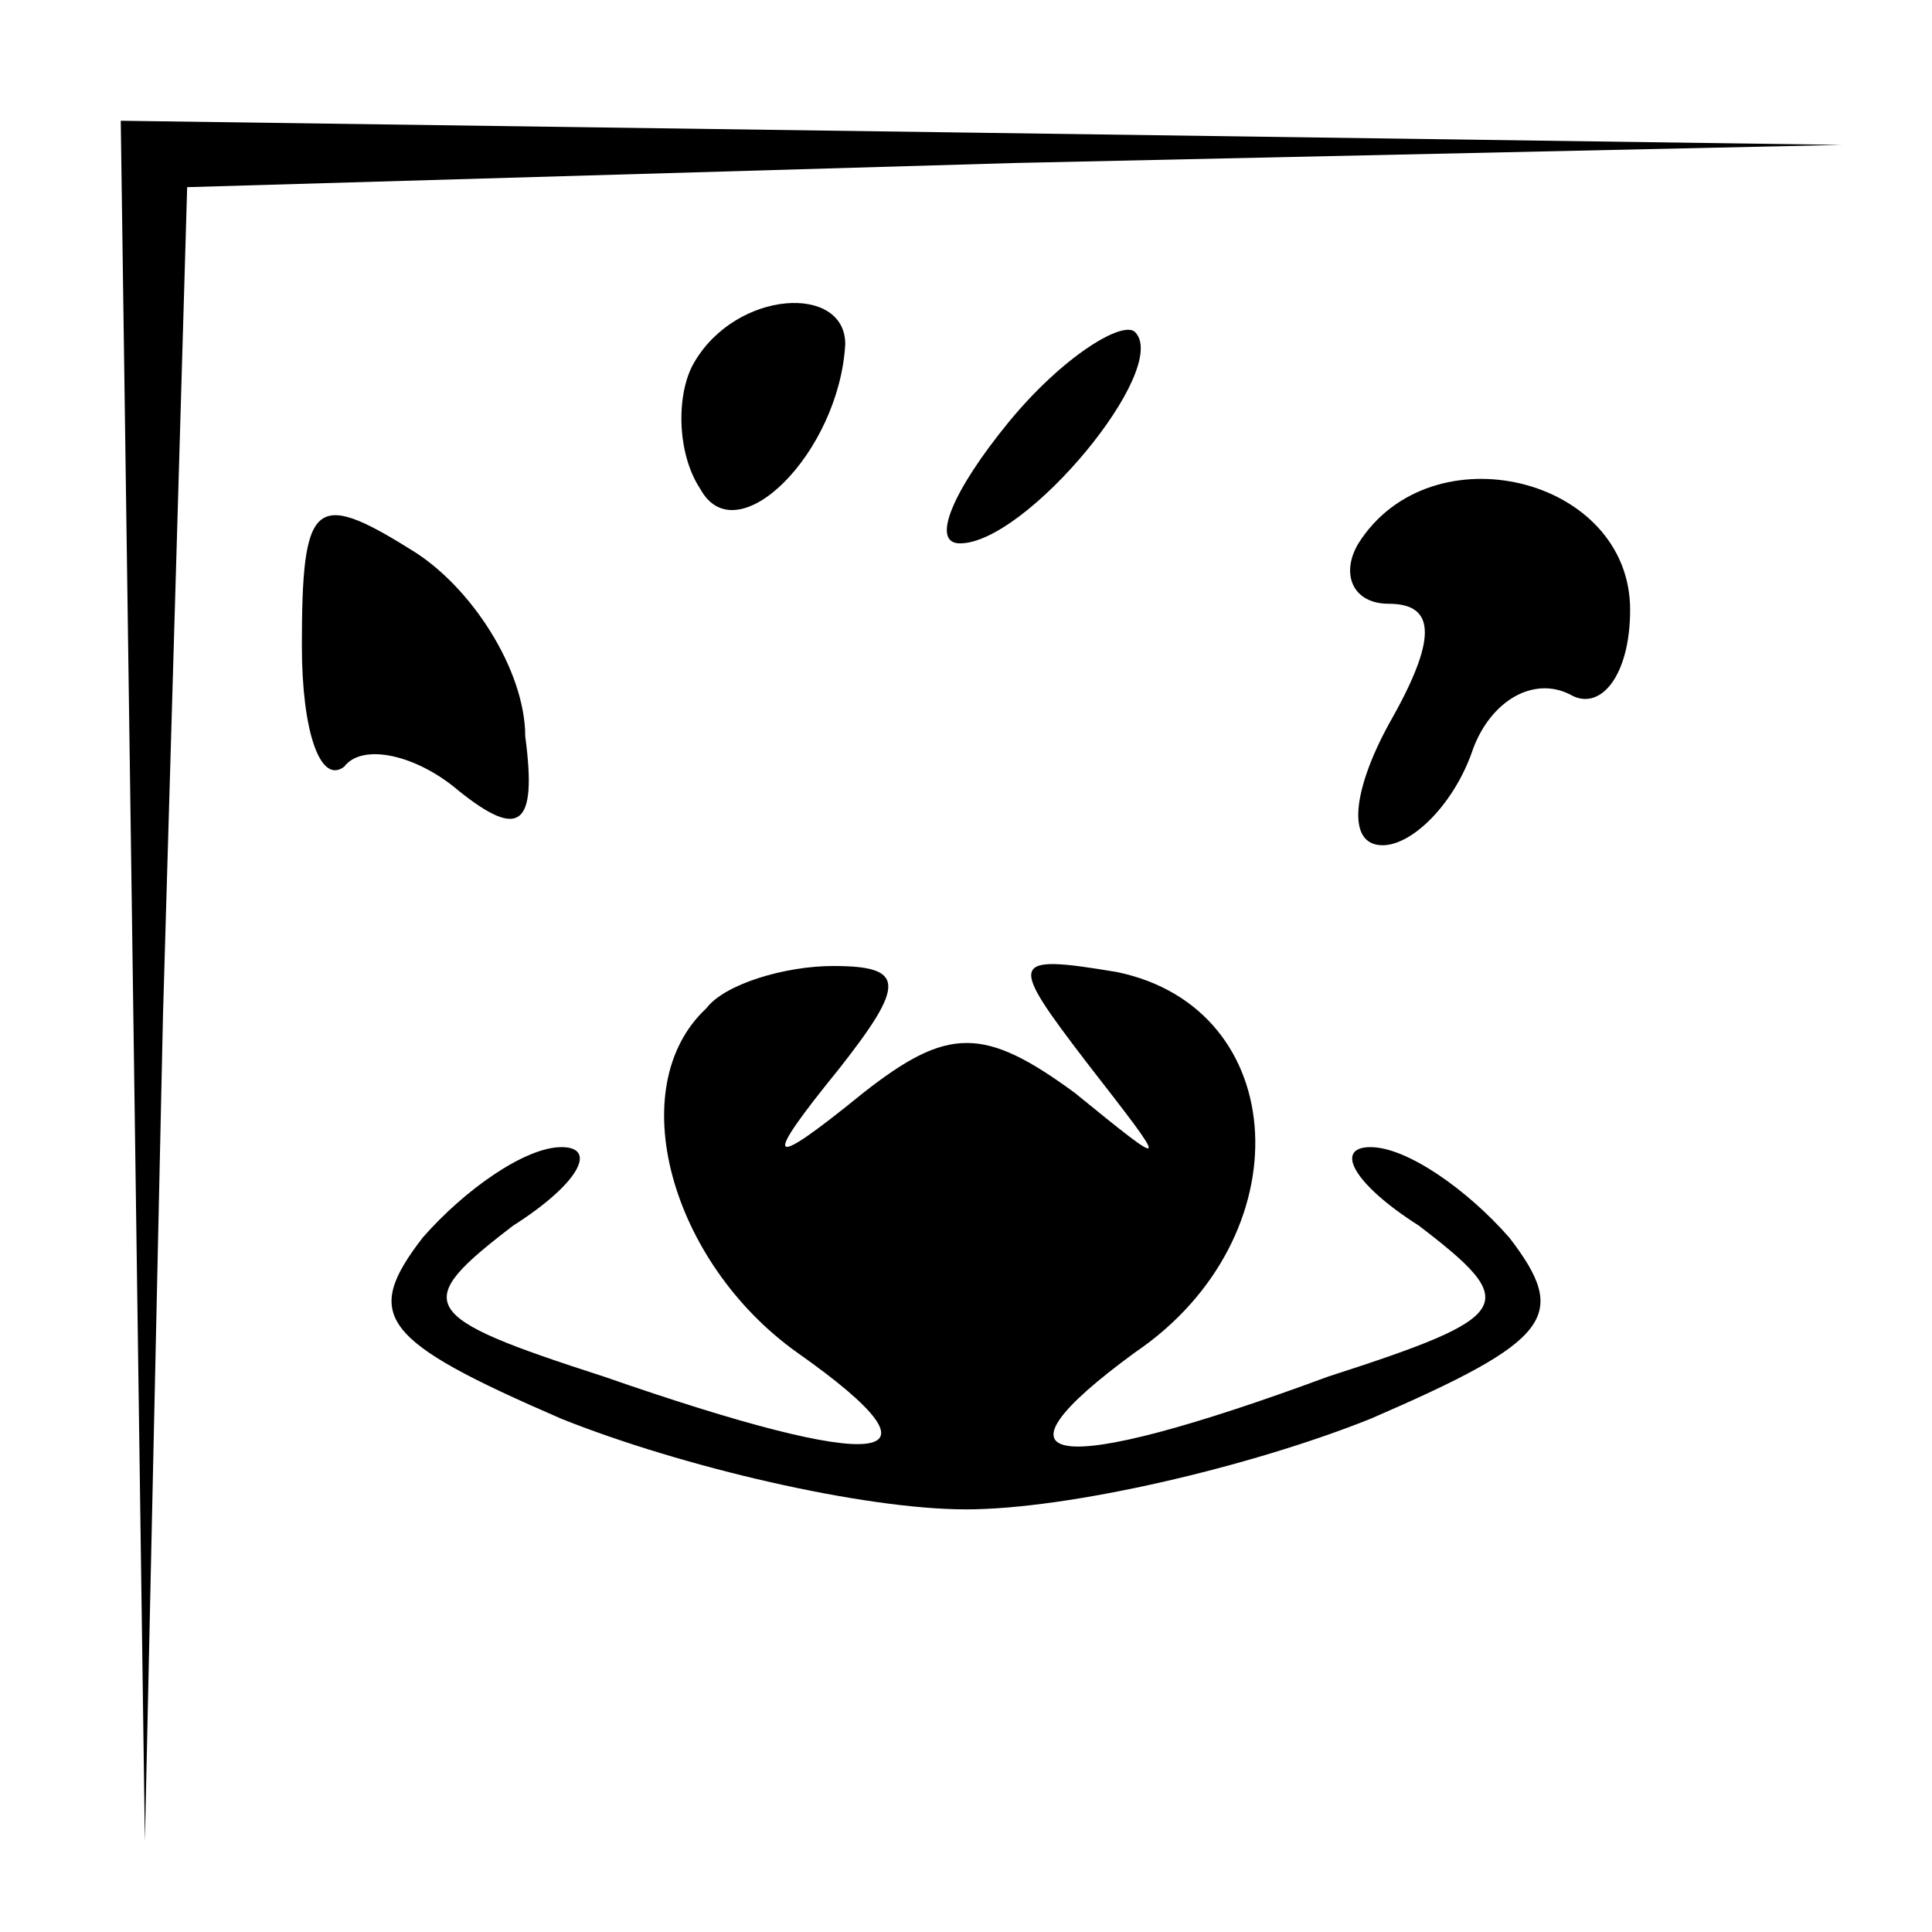 <?xml version="1.0" standalone="no"?>
<!DOCTYPE svg PUBLIC "-//W3C//DTD SVG 20010904//EN"
 "http://www.w3.org/TR/2001/REC-SVG-20010904/DTD/svg10.dtd">
<svg version="1.0" xmlns="http://www.w3.org/2000/svg"
 width="32pt" height="32pt" viewBox="0 0 32 32"
 preserveAspectRatio="xMidYMid meet">
<g transform="translate(0,32) scale(0.1,-0.1)"
fill="#000000" stroke="none">
<path fill="#000000" stroke="none" d="M22 158 l2 -143 3 137 4 137 137 4 137
3 -142 2 -143 2 2 -142z"/>
<path fill="#000000" stroke="none" d="M115 260 c-3 -5 -3 -15 1 -21 6 -11 23
6 24 24 0 10 -18 9 -25 -3z"/>
<path fill="#000000" stroke="none" d="M167 250 c-9 -11 -13 -20 -8 -20 11 0
35 29 29 35 -2 2 -12 -4 -21 -15z"/>
<path fill="#000000" stroke="none" d="M50 213 c0 -14 3 -23 7 -20 3 4 12 2
19 -4 10 -8 13 -6 11 9 0 11 -9 25 -19 31 -16 10 -18 8 -18 -16z"/>
<path fill="#000000" stroke="none" d="M225 230 c-3 -5 -1 -10 5 -10 8 0 8 -6
0 -20 -6 -11 -7 -20 -1 -20 5 0 12 7 15 16 3 8 10 12 16 9 5 -3 10 3 10 14 0
22 -33 30 -45 11z"/>
<path fill="#000000" stroke="none" d="M117 153 c-14 -13 -6 -42 15 -57 27
-19 14 -20 -32 -4 -31 10 -32 12 -15 25 11 7 14 13 8 13 -6 0 -16 -7 -23 -15
-10 -13 -7 -17 23 -30 20 -8 50 -15 67 -15 17 0 47 7 67 15 30 13 33 17 23 30
-7 8 -17 15 -23 15 -6 0 -3 -6 8 -13 17 -13 16 -15 -15 -25 -46 -17 -58 -15
-32 4 28 19 26 57 -3 63 -18 3 -18 2 -5 -15 14 -18 14 -18 -2 -5 -15 11 -21
11 -35 0 -16 -13 -17 -12 -4 4 11 14 11 17 -1 17 -8 0 -18 -3 -21 -7z"/>
</g>
</svg>
